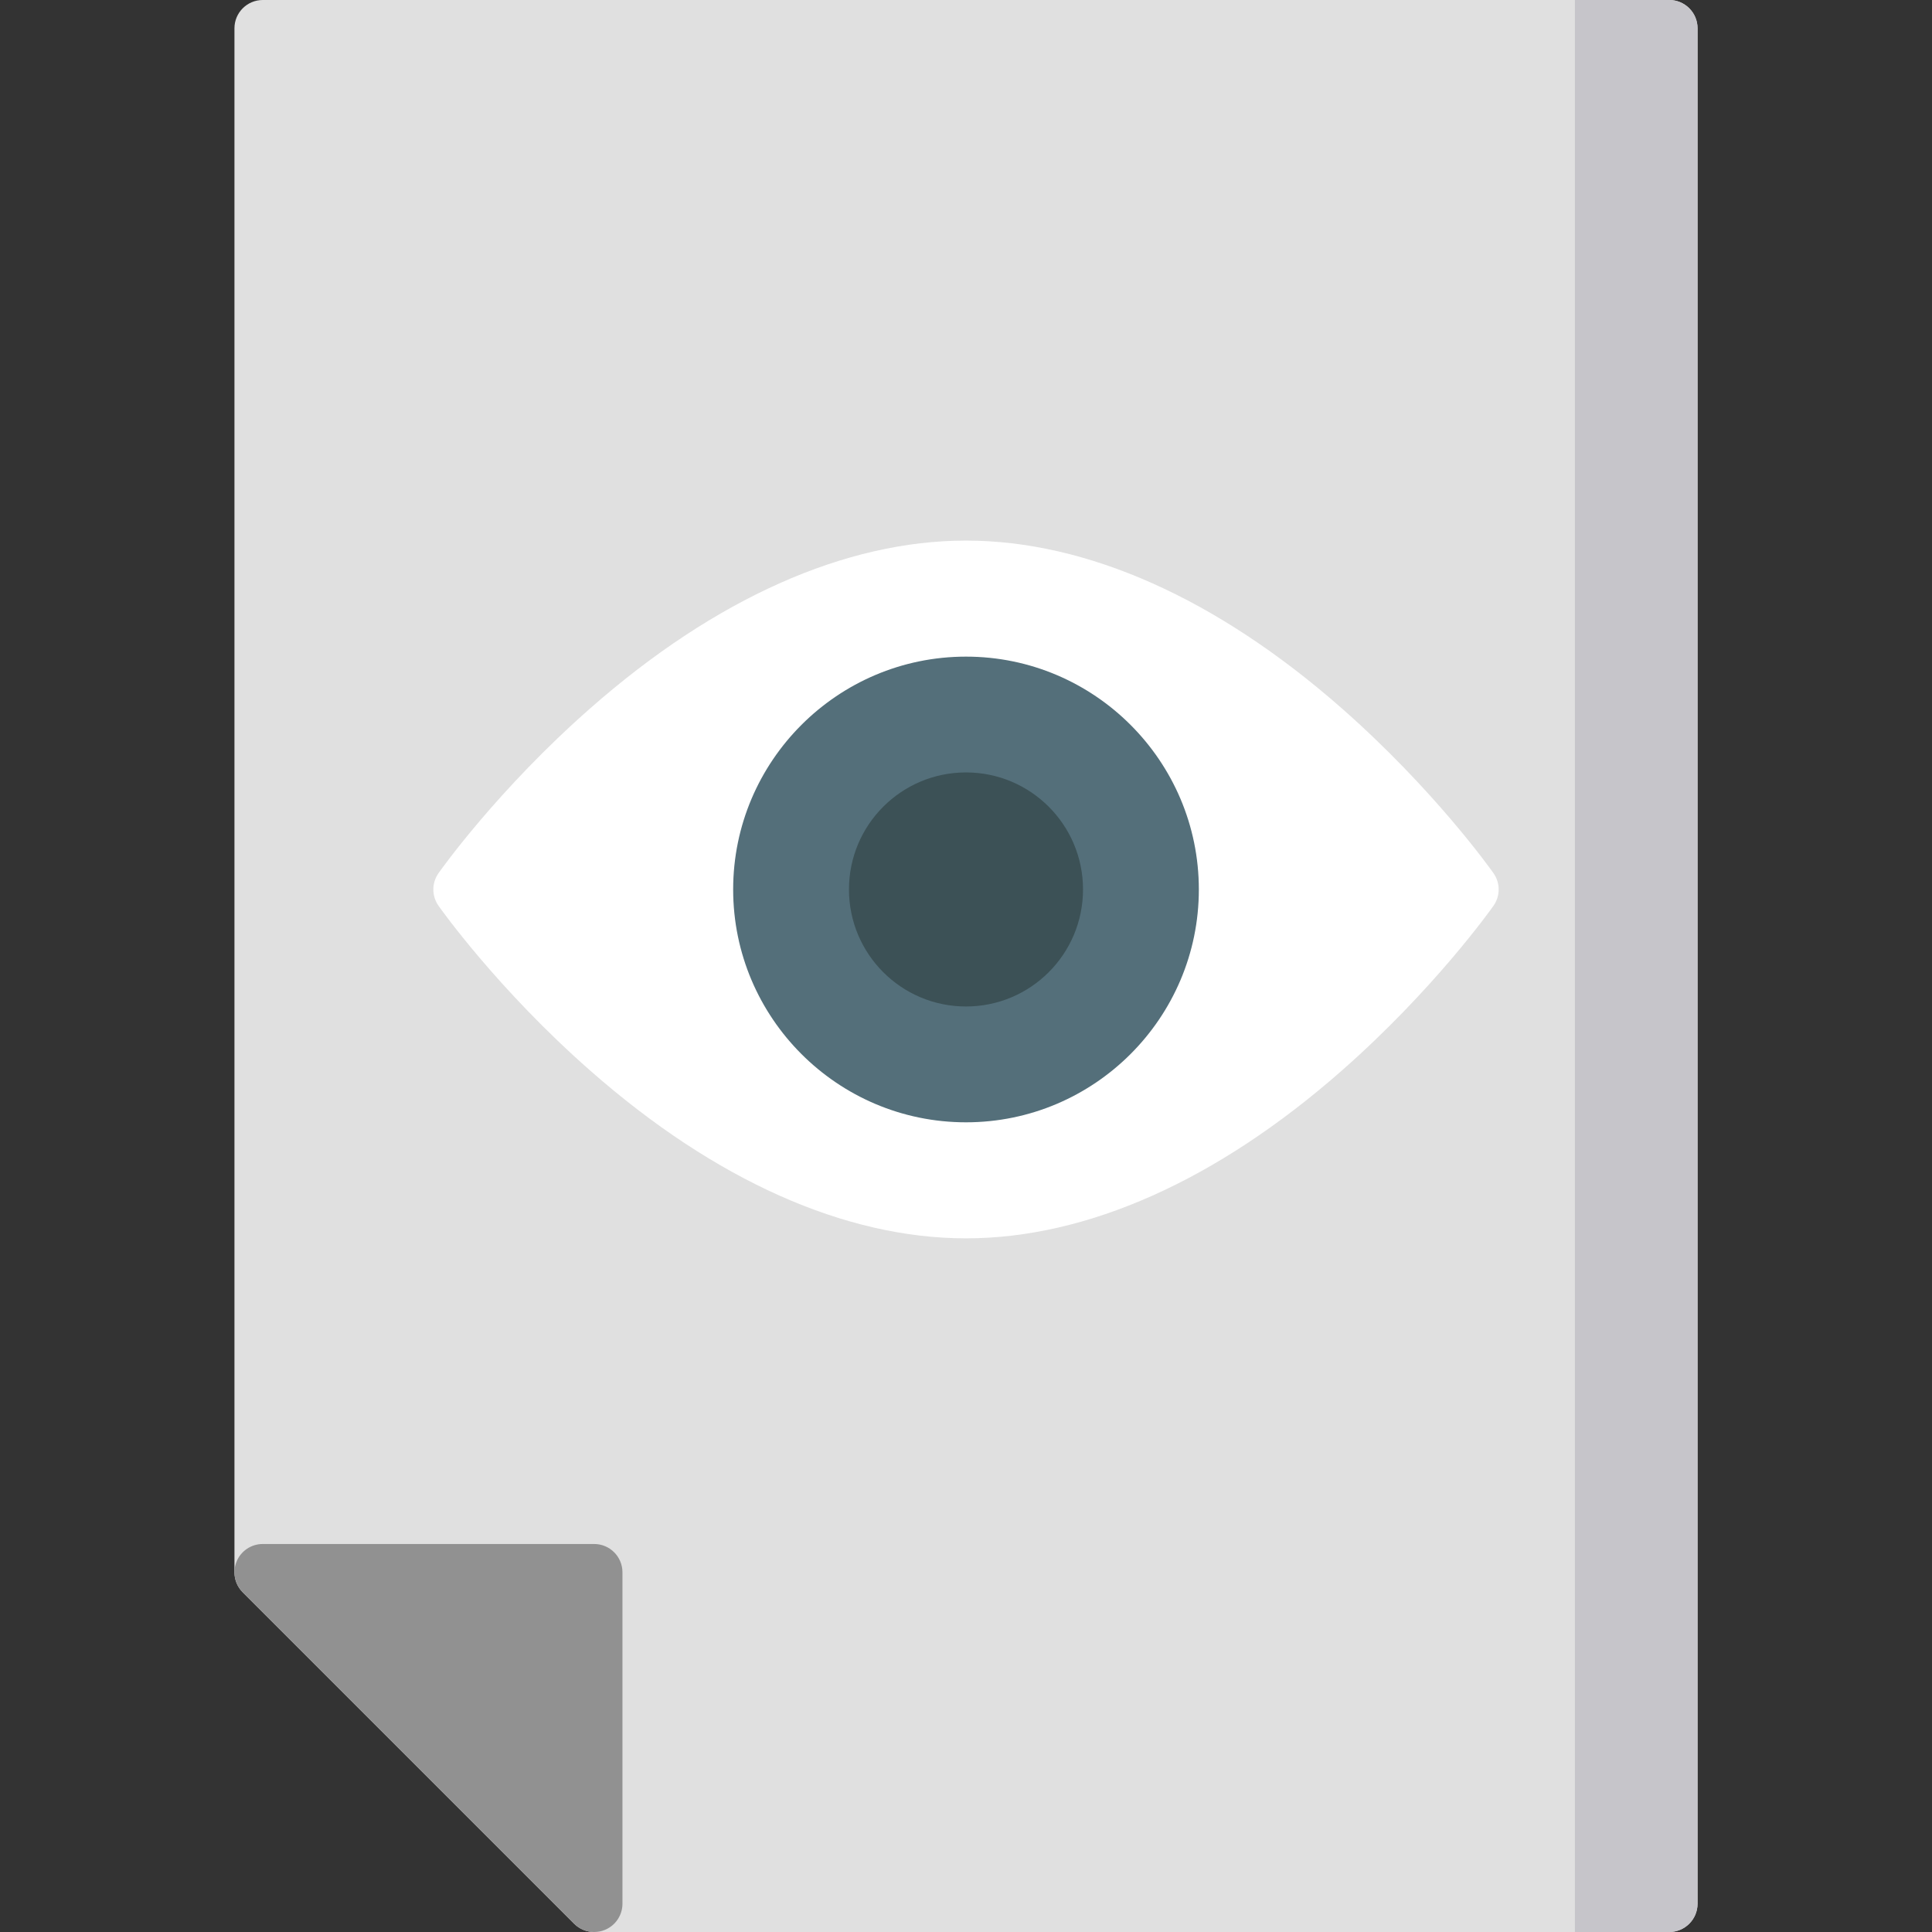 <?xml version="1.0" encoding="iso-8859-1"?>
<!-- Generator: Adobe Illustrator 19.0.0, SVG Export Plug-In . SVG Version: 6.00 Build 0)  -->
<svg version="1.1" id="Capa_1" xmlns="http://www.w3.org/2000/svg" xmlns:xlink="http://www.w3.org/1999/xlink" x="0px" y="0px"
	 viewBox="0 0 512.001 512.001" style="enable-background:new 0 0 512.001 512.001;" xml:space="preserve">
<rect x="0" y="0" width="512.001" height="512.001" fill="#333333" stroke="none"/>
<path style="fill:#E0E0E0;" d="M442.368,0H69.633c-4.142,0-7.501,3.357-7.501,7.501v409.176c0,1.989,0.79,3.897,2.197,5.305
	l87.823,87.824c1.406,1.406,3.314,2.196,5.304,2.196h284.912c4.143,0,7.501-3.357,7.501-7.501V7.501
	C449.869,3.357,446.511,0,442.368,0z"/>
<path style="fill:#C6C5CA;" d="M442.368,0h-25.003v512h25.003c4.143,0,7.501-3.357,7.501-7.501V7.501
	C449.869,3.357,446.511,0,442.368,0z"/>
<path style="fill:#919191;" d="M157.456,409.177H69.633c-3.034,0-5.769,1.827-6.93,4.631c-1.161,2.803-0.519,6.029,1.626,8.175
	l87.823,87.823c1.435,1.434,3.353,2.196,5.306,2.196c0.966,0,1.941-0.187,2.869-0.571c2.803-1.16,4.631-3.896,4.631-6.93v-87.823
	C164.957,412.534,161.598,409.177,157.456,409.177z"/>
<path style="fill:#FFFFFF;" d="M395.792,231.4c-0.632-0.896-15.757-22.215-40.331-43.794c-33.036-29.009-67.428-44.343-99.46-44.343
	c-32.031,0-66.423,15.334-99.46,44.343c-24.575,21.578-39.699,42.898-40.33,43.794c-1.825,2.591-1.825,6.049,0,8.64
	c0.631,0.896,15.756,22.215,40.33,43.794c33.037,29.009,67.428,44.342,99.46,44.342s66.424-15.333,99.46-44.342
	c24.575-21.578,39.699-42.898,40.331-43.794C397.616,237.449,397.616,233.992,395.792,231.4z"/>
<path style="fill:#546F7A;" d="M256.001,174.014c-34.025,0-61.706,27.681-61.706,61.706s27.681,61.705,61.706,61.705
	s61.706-27.681,61.706-61.705C317.706,201.695,290.025,174.014,256.001,174.014z"/>
<circle style="fill:#3C5156;" cx="255.999" cy="235.716" r="31.013"/>
<g>
</g>
<g>
</g>
<g>
</g>
<g>
</g>
<g>
</g>
<g>
</g>
<g>
</g>
<g>
</g>
<g>
</g>
<g>
</g>
<g>
</g>
<g>
</g>
<g>
</g>
<g>
</g>
<g>
</g>
</svg>
